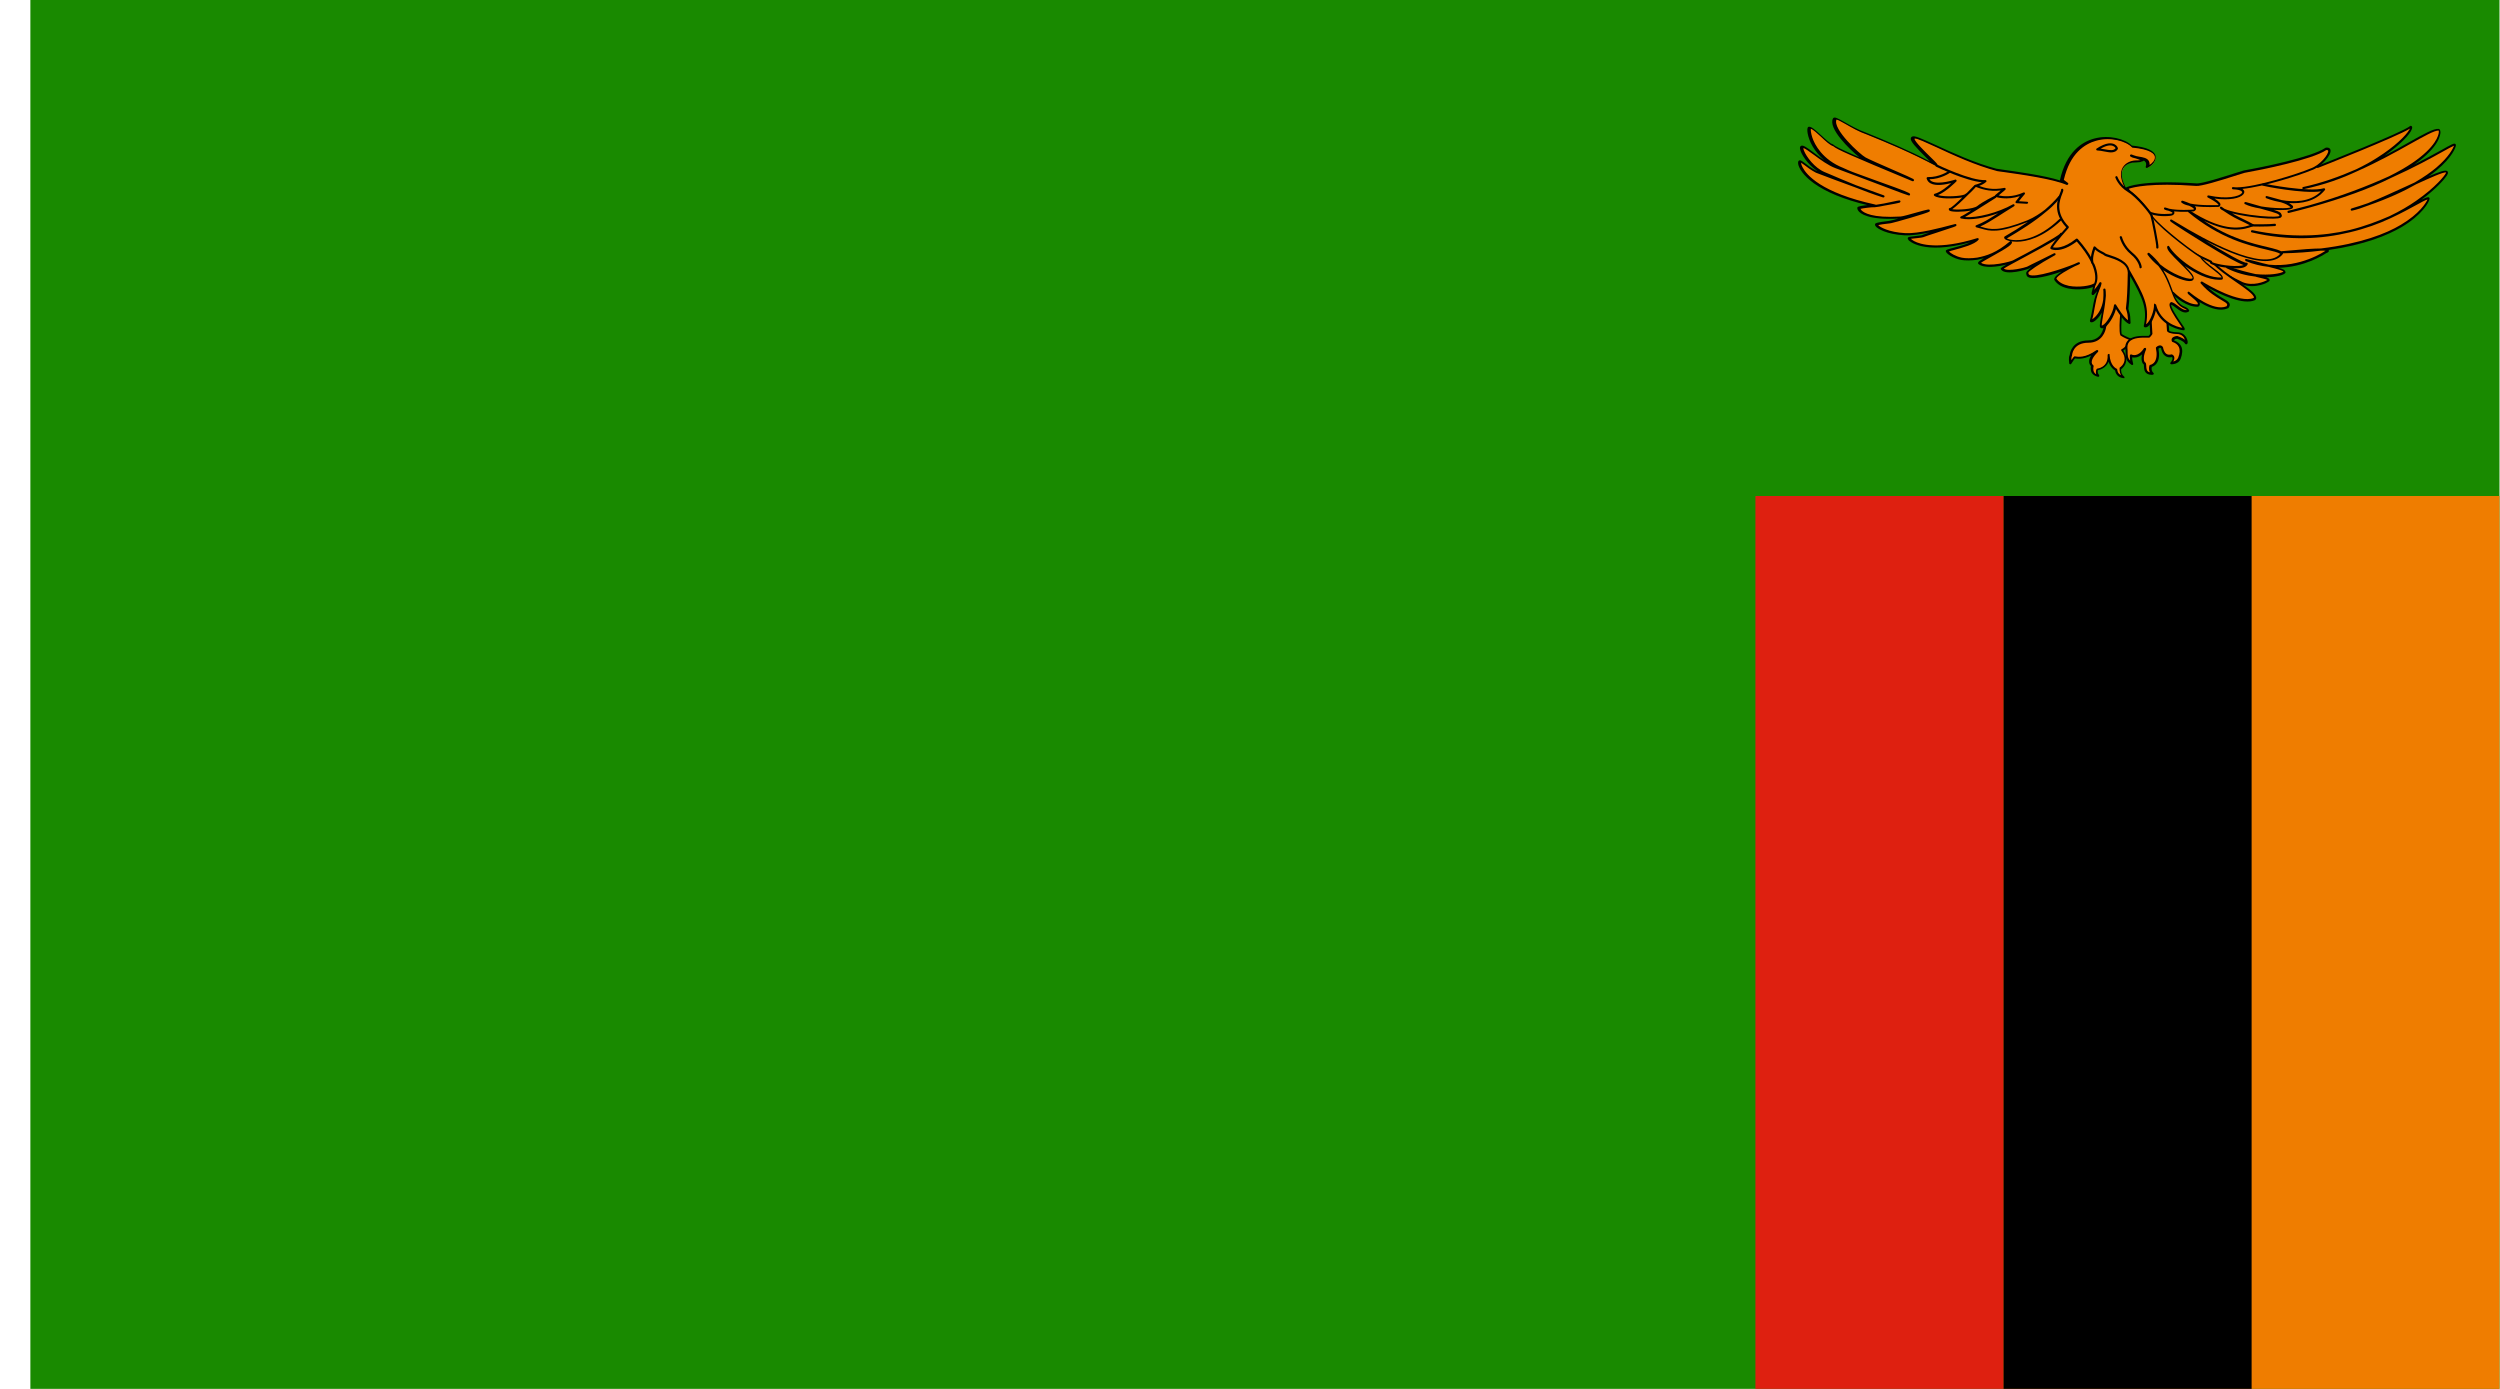<svg width="54" height="30" viewBox="0 0 54 30" fill="none" xmlns="http://www.w3.org/2000/svg">
<g clip-path="url(#clip0_93_11362)">
<path d="M53.99 0H0.656V30H53.99V0Z" fill="#198A00"/>
<path d="M48.631 10.714H37.917V30H48.631V10.714Z" fill="#DE2010"/>
<path d="M53.99 10.714H43.276V30H53.99V10.714Z" fill="#EF7D00"/>
<path d="M48.635 10.714H43.276V30H48.635V10.714Z" fill="black"/>
<path d="M50.056 3.605C50.056 3.605 51.898 2.883 52.075 2.733C52.156 2.822 51.336 3.73 49.745 4.067C51.189 3.753 52.422 2.769 52.675 2.8C52.748 2.814 52.734 3.761 49.42 4.578C51.709 4.028 53.042 3.014 53.025 3.125C53.042 3.147 52.797 3.922 50.792 4.525C51.35 4.405 52.87 3.555 52.853 3.722C52.903 3.789 51.384 5.575 48.639 4.994C50.831 5.514 52.253 4.258 52.456 4.278C52.498 4.283 52.05 5.38 49.289 5.447C50.614 5.319 50.231 5.442 50.231 5.442C50.231 5.442 49.45 6 48.511 5.619C49.25 5.805 49.331 5.811 49.347 5.872C49.297 5.947 48.689 6.058 48.106 5.767C48.578 5.944 49 5.975 49.009 6.044C49 6.067 48.7 6.222 48.431 6.111C48.164 6 45.695 4.605 45.695 4.605L49.9 3.55L50.056 3.605Z" fill="#EF7D00"/>
<path d="M48.642 6.181C48.572 6.181 48.497 6.17 48.425 6.139C48.158 6.028 45.786 4.692 45.686 4.633C45.678 4.628 45.672 4.62 45.672 4.611C45.672 4.603 45.681 4.595 45.689 4.592L49.895 3.536C49.9 3.534 49.903 3.536 49.908 3.536L50.053 3.586C50.186 3.534 51.892 2.861 52.059 2.722C52.07 2.714 52.081 2.717 52.092 2.725C52.106 2.739 52.106 2.761 52.097 2.786C52.064 2.895 51.845 3.128 51.506 3.364C51.695 3.267 51.867 3.167 52.017 3.083C52.35 2.895 52.575 2.77 52.675 2.784C52.689 2.786 52.711 2.797 52.714 2.853C52.714 2.903 52.692 3.172 52.161 3.545C52.156 3.55 52.147 3.553 52.142 3.558C52.389 3.431 52.586 3.322 52.728 3.245C52.97 3.108 53.006 3.092 53.033 3.108C53.042 3.114 53.047 3.122 53.047 3.131C53.05 3.139 53.047 3.153 53.039 3.175C53.025 3.222 52.92 3.483 52.461 3.808C52.703 3.703 52.822 3.667 52.858 3.695C52.87 3.7 52.872 3.711 52.875 3.725C52.881 3.739 52.87 3.761 52.85 3.795C52.797 3.875 52.614 4.086 52.303 4.314C52.375 4.278 52.422 4.258 52.456 4.261C52.47 4.264 52.481 4.275 52.478 4.295C52.472 4.364 52.317 4.645 51.867 4.909C51.567 5.083 51.072 5.289 50.297 5.4C50.303 5.406 50.303 5.409 50.303 5.414C50.306 5.422 50.309 5.447 50.239 5.472C50.197 5.5 49.783 5.772 49.217 5.784C49.334 5.817 49.356 5.836 49.367 5.875C49.37 5.881 49.367 5.889 49.364 5.895C49.334 5.939 49.172 5.986 48.95 5.989C49 6.006 49.022 6.022 49.025 6.05C49.025 6.056 49.025 6.059 49.022 6.061C49.017 6.075 48.989 6.095 48.936 6.12C48.9 6.136 48.781 6.181 48.642 6.181ZM45.761 4.62C46.122 4.822 48.2 5.992 48.442 6.095C48.661 6.186 48.911 6.086 48.975 6.047C48.942 6.028 48.836 6.006 48.736 5.981C48.731 5.978 48.725 5.978 48.72 5.975C48.525 5.953 48.309 5.9 48.097 5.795C48.086 5.789 48.081 5.775 48.086 5.761C48.092 5.75 48.106 5.745 48.117 5.747C48.342 5.833 48.559 5.883 48.72 5.92C49.025 5.953 49.267 5.906 49.322 5.867C49.3 5.842 49.222 5.82 49 5.764C48.845 5.747 48.678 5.711 48.508 5.639C48.497 5.633 48.492 5.622 48.495 5.609C48.497 5.595 48.511 5.589 48.522 5.595C48.658 5.628 48.775 5.656 48.87 5.684C48.922 5.697 48.967 5.706 49.008 5.717C49.697 5.786 50.217 5.425 50.222 5.422C50.225 5.42 50.228 5.42 50.228 5.417H50.231C50.211 5.414 50.178 5.414 50.133 5.414C49.881 5.445 49.603 5.467 49.295 5.472C49.281 5.472 49.272 5.461 49.27 5.45C49.267 5.436 49.278 5.428 49.292 5.425C49.742 5.383 49.989 5.367 50.131 5.367C51 5.261 51.542 5.045 51.858 4.856C52.261 4.617 52.403 4.381 52.434 4.309C52.383 4.322 52.289 4.375 52.172 4.439C52.045 4.508 51.878 4.6 51.675 4.695C51.658 4.703 51.642 4.711 51.622 4.72C51.386 4.831 51.092 4.939 50.747 5.02C50.164 5.161 49.453 5.211 48.639 5.02C48.625 5.017 48.617 5.006 48.622 4.992C48.625 4.978 48.636 4.97 48.65 4.972C49.472 5.145 50.181 5.103 50.756 4.967C51.084 4.886 51.37 4.775 51.611 4.67C51.845 4.559 52.039 4.442 52.186 4.339C52.608 4.047 52.822 3.778 52.836 3.728V3.725C52.778 3.711 52.492 3.842 52.192 3.978C51.931 4.128 51.592 4.286 51.153 4.439C51.017 4.492 50.897 4.531 50.803 4.55C50.789 4.553 50.778 4.545 50.775 4.534C50.772 4.522 50.781 4.508 50.792 4.503C50.917 4.467 51.031 4.428 51.145 4.389C51.403 4.289 51.711 4.145 52 4.014C52.056 3.989 52.108 3.964 52.156 3.942C52.364 3.822 52.517 3.711 52.628 3.617C52.897 3.386 52.986 3.208 53.006 3.147C52.964 3.164 52.87 3.217 52.764 3.275C52.531 3.406 52.15 3.617 51.642 3.845C51.184 4.075 50.597 4.286 49.895 4.481C49.747 4.522 49.595 4.561 49.439 4.6C49.425 4.603 49.414 4.595 49.408 4.583C49.406 4.57 49.414 4.559 49.425 4.553C49.589 4.511 49.747 4.472 49.895 4.431C50.564 4.242 51.136 4.02 51.603 3.808C52.408 3.411 52.611 3.072 52.658 2.939C52.684 2.87 52.681 2.831 52.675 2.82C52.586 2.814 52.353 2.947 52.053 3.114C51.747 3.286 51.356 3.503 50.911 3.7C50.603 3.845 50.22 3.989 49.758 4.086C49.745 4.089 49.733 4.081 49.731 4.067C49.728 4.053 49.736 4.042 49.75 4.039C50.15 3.953 50.536 3.814 50.889 3.659C51.075 3.57 51.231 3.483 51.353 3.403C51.722 3.17 51.967 2.931 52.042 2.8C52.047 2.792 52.05 2.784 52.056 2.778C51.731 2.972 50.142 3.597 50.072 3.625C50.067 3.628 50.061 3.628 50.056 3.625L49.908 3.575L45.761 4.62Z" fill="black"/>
<path d="M45.112 7.372C44.742 7.372 44.731 7.675 44.731 7.675C44.731 7.675 44.701 7.697 44.72 7.842C44.781 7.745 44.812 7.711 44.812 7.711C44.854 7.717 45.023 7.764 45.29 7.572C45.045 7.806 45.193 7.895 45.193 7.895C45.193 7.895 45.134 8.078 45.32 8.114C45.262 8.039 45.298 7.975 45.298 7.975C45.298 7.975 45.559 7.95 45.542 7.659C45.554 7.922 45.709 7.989 45.709 7.989C45.709 7.989 45.709 8.134 45.879 8.147C45.787 8.072 45.809 7.956 45.809 7.956C45.809 7.956 46.029 7.811 45.843 7.561C45.954 7.5 46.045 7.336 46.045 7.336C46.045 7.336 45.892 7.275 45.823 7.228C45.79 7.161 45.818 6.803 45.818 6.803L45.726 6.339L45.465 7.061C45.476 6.961 45.481 7.372 45.112 7.372Z" fill="#EF7D00"/>
<path d="M45.878 8.169C45.878 8.169 45.875 8.169 45.878 8.169C45.722 8.158 45.692 8.042 45.686 8.003C45.656 7.986 45.586 7.933 45.545 7.814C45.492 7.95 45.361 7.986 45.314 7.997C45.309 8.017 45.303 8.056 45.339 8.1C45.345 8.108 45.345 8.119 45.342 8.128C45.336 8.136 45.328 8.142 45.317 8.139C45.256 8.125 45.211 8.097 45.184 8.056C45.15 8 45.159 7.933 45.164 7.906C45.15 7.892 45.131 7.867 45.125 7.825C45.12 7.781 45.136 7.731 45.17 7.678C44.989 7.769 44.87 7.75 44.82 7.742C44.806 7.756 44.781 7.794 44.739 7.858C44.734 7.867 44.725 7.872 44.714 7.869C44.703 7.867 44.697 7.858 44.695 7.85C44.681 7.733 44.692 7.689 44.706 7.669C44.711 7.617 44.759 7.353 45.109 7.353C45.206 7.353 45.284 7.322 45.342 7.264C45.409 7.194 45.431 7.108 45.436 7.072C45.436 7.069 45.436 7.067 45.436 7.064C45.436 7.053 45.439 7.039 45.447 7.031L45.697 6.336C45.703 6.325 45.711 6.319 45.72 6.322C45.731 6.322 45.739 6.331 45.742 6.342L45.834 6.806C45.834 6.808 45.834 6.811 45.834 6.811C45.822 6.942 45.811 7.164 45.831 7.217C45.9 7.264 46.042 7.319 46.045 7.319C46.05 7.322 46.056 7.328 46.059 7.333C46.061 7.339 46.061 7.347 46.056 7.353C46.05 7.358 45.972 7.503 45.864 7.572C45.917 7.653 45.936 7.728 45.925 7.803C45.909 7.897 45.845 7.956 45.817 7.975C45.814 8 45.814 8.081 45.881 8.133C45.889 8.139 45.892 8.15 45.886 8.161C45.898 8.164 45.889 8.169 45.878 8.169ZM45.567 7.667C45.581 7.903 45.711 7.961 45.72 7.964C45.728 7.969 45.734 7.978 45.734 7.986C45.734 7.992 45.736 8.069 45.814 8.103C45.773 8.031 45.784 7.953 45.784 7.947C45.786 7.942 45.789 7.933 45.795 7.933C45.795 7.933 45.875 7.881 45.889 7.786C45.9 7.719 45.878 7.647 45.822 7.575C45.817 7.569 45.817 7.561 45.817 7.556C45.82 7.55 45.822 7.542 45.831 7.542C45.911 7.5 45.981 7.397 46.011 7.35C45.964 7.331 45.864 7.289 45.809 7.25C45.806 7.247 45.803 7.244 45.8 7.242C45.767 7.175 45.786 6.878 45.795 6.808L45.72 6.433L45.492 7.064C45.484 7.147 45.406 7.403 45.111 7.403C44.77 7.403 44.756 7.669 44.756 7.681C44.756 7.686 44.753 7.694 44.75 7.697C44.748 7.7 44.739 7.719 44.742 7.778C44.778 7.722 44.797 7.703 44.8 7.703C44.806 7.697 44.814 7.694 44.822 7.697C44.825 7.697 44.828 7.697 44.834 7.7C44.886 7.708 45.042 7.736 45.284 7.564C45.295 7.558 45.306 7.558 45.317 7.569C45.328 7.581 45.322 7.592 45.314 7.603C45.197 7.717 45.178 7.789 45.181 7.831C45.186 7.869 45.211 7.886 45.211 7.886C45.22 7.892 45.225 7.903 45.222 7.914C45.222 7.914 45.2 7.986 45.234 8.042C45.245 8.058 45.259 8.075 45.278 8.083C45.259 8.022 45.284 7.978 45.284 7.975C45.289 7.969 45.295 7.961 45.303 7.961C45.311 7.961 45.534 7.936 45.525 7.681C45.525 7.675 45.525 7.675 45.525 7.669C45.525 7.656 45.536 7.647 45.547 7.644C45.561 7.644 45.57 7.653 45.572 7.667C45.567 7.658 45.567 7.664 45.567 7.667Z" fill="black"/>
<path d="M46.936 6.333C46.944 6.339 47.214 6.617 47.472 6.6C47.569 6.525 47.27 6.361 47.27 6.322C47.375 6.411 47.822 6.761 48.106 6.636C48.219 6.489 47.903 6.508 47.553 6.106C47.797 6.253 48.406 6.581 48.689 6.456C48.811 6.336 48.056 5.964 47.803 5.672L47.153 5.367L46.267 6.028L46.936 6.333Z" fill="#EF7D00"/>
<path d="M47.971 6.689C47.815 6.689 47.645 6.608 47.507 6.525C47.512 6.539 47.518 6.553 47.518 6.566C47.518 6.58 47.512 6.603 47.49 6.619C47.484 6.622 47.482 6.625 47.476 6.625C47.237 6.639 46.993 6.422 46.926 6.353L46.265 6.058C46.257 6.053 46.251 6.047 46.251 6.039C46.251 6.03 46.254 6.022 46.259 6.016L47.145 5.355C47.151 5.35 47.162 5.35 47.17 5.353L47.821 5.658C47.823 5.661 47.826 5.664 47.829 5.664C47.934 5.786 48.137 5.928 48.318 6.053C48.571 6.228 48.726 6.339 48.734 6.425C48.737 6.447 48.729 6.464 48.715 6.478C48.712 6.48 48.709 6.483 48.709 6.483C48.454 6.597 47.962 6.364 47.701 6.216C47.826 6.33 47.937 6.397 48.018 6.444C48.098 6.491 48.151 6.522 48.162 6.569C48.168 6.594 48.157 6.622 48.134 6.653C48.132 6.655 48.129 6.658 48.126 6.658C48.071 6.68 48.023 6.689 47.971 6.689ZM47.273 6.3C47.279 6.3 47.284 6.303 47.287 6.305C47.34 6.35 47.807 6.736 48.093 6.616C48.104 6.6 48.109 6.586 48.107 6.575C48.101 6.55 48.051 6.519 47.987 6.483C47.879 6.419 47.709 6.322 47.537 6.122C47.529 6.114 47.529 6.1 47.537 6.089C47.545 6.08 47.559 6.078 47.568 6.083C47.701 6.164 48.376 6.561 48.679 6.436C48.682 6.43 48.684 6.43 48.684 6.422C48.679 6.355 48.482 6.219 48.29 6.086C48.109 5.961 47.907 5.819 47.795 5.694L47.162 5.397L46.323 6.028L46.951 6.308C46.954 6.308 46.957 6.311 46.957 6.314L46.959 6.316C47.004 6.361 47.234 6.575 47.457 6.575C47.462 6.575 47.462 6.575 47.468 6.575C47.473 6.569 47.473 6.566 47.473 6.561C47.473 6.522 47.384 6.453 47.334 6.411C47.276 6.364 47.251 6.344 47.251 6.322C47.251 6.314 47.257 6.305 47.265 6.3C47.265 6.303 47.268 6.3 47.273 6.3Z" fill="black"/>
<path d="M45.94 4.069C45.94 4.069 46.24 3.906 47.443 3.989C47.573 4.003 48.262 3.772 48.481 3.706C48.831 3.644 49.943 3.422 50.242 3.214C50.454 3.192 50.184 3.572 49.917 3.658C49.631 3.778 48.601 4.103 48.237 4.061C48.676 4.067 48.431 4.394 47.701 4.239C48.051 4.417 47.92 4.447 47.92 4.447C47.92 4.447 47.304 4.478 47.14 4.35C47.554 4.492 47.384 4.542 47.384 4.542C47.384 4.542 46.962 4.578 46.767 4.497C47.068 4.578 46.912 4.633 46.912 4.633C46.912 4.633 46.667 4.669 46.468 4.603C46.265 4.539 45.956 4.069 45.94 4.069Z" fill="#EF7D00"/>
<path d="M46.753 4.669C46.667 4.669 46.561 4.661 46.459 4.627C46.297 4.575 46.081 4.291 45.978 4.155C45.956 4.127 45.934 4.097 45.925 4.089C45.92 4.086 45.914 4.08 45.914 4.075C45.911 4.064 45.917 4.052 45.928 4.047C45.942 4.041 46.248 3.88 47.442 3.961C47.545 3.975 48.047 3.814 48.32 3.727C48.381 3.708 48.436 3.691 48.472 3.68H48.475C48.836 3.619 49.934 3.397 50.228 3.194C50.234 3.191 50.234 3.189 50.239 3.189C50.32 3.18 50.336 3.222 50.339 3.241C50.361 3.35 50.139 3.611 49.922 3.68C49.678 3.783 48.895 4.036 48.436 4.08C48.45 4.091 48.461 4.102 48.47 4.116C48.484 4.141 48.478 4.169 48.456 4.197C48.386 4.283 48.161 4.333 47.834 4.289C47.95 4.361 47.967 4.402 47.961 4.427C47.956 4.455 47.934 4.469 47.92 4.469C47.917 4.469 47.917 4.469 47.914 4.469C47.898 4.469 47.636 4.483 47.409 4.455C47.431 4.477 47.436 4.494 47.434 4.508C47.434 4.55 47.386 4.564 47.381 4.566C47.378 4.566 47.375 4.566 47.375 4.566C47.361 4.569 47.15 4.586 46.959 4.566C46.964 4.575 46.967 4.583 46.967 4.594C46.97 4.636 46.917 4.655 46.911 4.655C46.909 4.655 46.909 4.655 46.906 4.655C46.911 4.658 46.845 4.669 46.753 4.669ZM45.981 4.077C45.989 4.089 46.003 4.105 46.017 4.127C46.117 4.261 46.328 4.536 46.472 4.583C46.656 4.644 46.881 4.616 46.906 4.614C46.914 4.608 46.925 4.602 46.928 4.6C46.928 4.6 46.922 4.58 46.839 4.552C46.809 4.547 46.781 4.539 46.756 4.527C46.745 4.522 46.739 4.511 46.742 4.497C46.748 4.483 46.759 4.477 46.773 4.483C46.806 4.491 46.831 4.5 46.853 4.508C47.047 4.55 47.345 4.53 47.375 4.527C47.384 4.525 47.389 4.519 47.389 4.516C47.389 4.514 47.386 4.491 47.286 4.444C47.217 4.43 47.159 4.408 47.123 4.377C47.114 4.372 47.109 4.358 47.117 4.347C47.123 4.336 47.134 4.333 47.148 4.336C47.217 4.358 47.267 4.38 47.309 4.397C47.531 4.444 47.878 4.43 47.914 4.43C47.917 4.43 47.92 4.427 47.92 4.427C47.92 4.427 47.92 4.386 47.689 4.266C47.678 4.261 47.675 4.25 47.678 4.236C47.684 4.222 47.692 4.219 47.706 4.222C48.103 4.308 48.367 4.244 48.422 4.172C48.436 4.155 48.431 4.147 48.428 4.144C48.42 4.125 48.381 4.102 48.3 4.094C48.275 4.094 48.253 4.091 48.231 4.089C48.217 4.086 48.209 4.075 48.209 4.064C48.209 4.05 48.22 4.041 48.231 4.041C48.253 4.041 48.278 4.044 48.3 4.047C48.303 4.047 48.306 4.047 48.309 4.047C48.717 4.047 49.645 3.752 49.903 3.641C50.114 3.572 50.303 3.327 50.289 3.258C50.286 3.252 50.284 3.239 50.248 3.241C49.939 3.45 48.845 3.669 48.484 3.733C48.445 3.744 48.395 3.761 48.331 3.78C47.934 3.908 47.539 4.027 47.436 4.016C46.461 3.944 46.081 4.044 45.981 4.077Z" fill="black"/>
<path d="M46.421 6.486L46.465 7.214C46.465 7.214 46.443 7.25 46.421 7.275C46.398 7.297 45.857 7.197 45.932 7.578C45.932 7.733 45.937 7.772 46.048 7.861C46.018 7.758 46.026 7.689 46.026 7.689C46.026 7.689 46.179 7.772 46.329 7.544C46.229 7.772 46.298 7.853 46.323 7.858C46.346 7.9 46.282 8.083 46.487 8.078C46.41 8.008 46.446 7.911 46.446 7.911C46.446 7.911 46.66 7.878 46.585 7.525C46.662 7.455 46.693 7.522 46.693 7.522C46.693 7.522 46.715 7.733 46.904 7.689C46.99 7.73 46.89 7.847 46.89 7.847C46.89 7.847 47.026 7.85 47.065 7.744C47.104 7.639 47.154 7.45 46.929 7.372C46.901 7.297 47.018 7.291 47.018 7.291C47.018 7.291 47.16 7.333 47.201 7.4C47.243 7.464 47.229 7.228 47.051 7.205C46.835 7.2 46.821 7.158 46.821 7.15C46.821 7.141 46.785 6.619 46.768 6.469L46.421 6.486Z" fill="#EF7D00"/>
<path d="M46.484 8.097C46.312 8.097 46.312 7.972 46.309 7.905C46.309 7.894 46.309 7.878 46.306 7.872C46.292 7.864 46.281 7.85 46.273 7.83C46.259 7.797 46.248 7.742 46.267 7.655C46.179 7.733 46.098 7.728 46.054 7.719C46.054 7.747 46.059 7.797 46.076 7.855C46.079 7.867 46.076 7.878 46.068 7.88C46.059 7.886 46.048 7.886 46.04 7.88C45.917 7.789 45.912 7.739 45.912 7.58C45.895 7.492 45.909 7.417 45.954 7.364C46.048 7.25 46.251 7.253 46.362 7.255C46.381 7.255 46.401 7.255 46.412 7.255C46.426 7.242 46.437 7.222 46.445 7.211L46.404 6.492C46.404 6.478 46.412 6.467 46.426 6.467L46.776 6.444C46.79 6.444 46.798 6.453 46.801 6.467C46.818 6.611 46.854 7.094 46.854 7.144C46.859 7.15 46.895 7.175 47.062 7.18H47.065C47.193 7.197 47.248 7.314 47.254 7.383C47.256 7.411 47.248 7.43 47.231 7.436C47.223 7.439 47.206 7.442 47.19 7.414C47.162 7.369 47.065 7.33 47.026 7.317C47.006 7.319 46.973 7.325 46.965 7.342C46.962 7.344 46.959 7.347 46.962 7.355C47.037 7.383 47.09 7.428 47.115 7.483C47.148 7.553 47.142 7.644 47.101 7.753C47.054 7.872 46.909 7.869 46.901 7.869C46.892 7.869 46.884 7.864 46.879 7.855C46.873 7.847 46.876 7.836 46.884 7.83C46.898 7.817 46.931 7.767 46.926 7.733C46.926 7.728 46.92 7.719 46.912 7.714C46.859 7.725 46.809 7.717 46.77 7.689C46.701 7.642 46.684 7.55 46.681 7.528C46.679 7.522 46.673 7.517 46.665 7.514C46.654 7.511 46.64 7.519 46.623 7.53C46.648 7.667 46.637 7.772 46.587 7.844C46.551 7.897 46.501 7.917 46.479 7.925C46.473 7.95 46.465 8.011 46.515 8.055C46.52 8.061 46.526 8.072 46.52 8.08C46.515 8.089 46.506 8.094 46.498 8.094C46.487 8.097 46.484 8.097 46.484 8.097ZM46.334 7.514C46.34 7.514 46.343 7.514 46.345 7.517C46.356 7.522 46.359 7.536 46.356 7.547C46.292 7.692 46.304 7.767 46.315 7.8C46.323 7.819 46.331 7.828 46.334 7.828C46.34 7.83 46.345 7.833 46.348 7.839C46.356 7.853 46.356 7.875 46.359 7.903C46.362 7.961 46.362 8.025 46.437 8.042C46.401 7.972 46.426 7.897 46.429 7.894C46.431 7.886 46.44 7.88 46.448 7.88C46.451 7.88 46.501 7.872 46.542 7.814C46.584 7.75 46.595 7.65 46.568 7.522C46.565 7.514 46.568 7.505 46.573 7.5C46.606 7.469 46.64 7.458 46.667 7.461C46.704 7.467 46.72 7.5 46.72 7.503C46.72 7.505 46.723 7.508 46.723 7.508C46.723 7.508 46.734 7.597 46.792 7.642C46.823 7.664 46.859 7.667 46.904 7.655C46.909 7.653 46.915 7.655 46.92 7.658C46.945 7.672 46.962 7.692 46.965 7.717C46.97 7.75 46.959 7.783 46.943 7.808C46.979 7.8 47.026 7.778 47.048 7.728C47.087 7.63 47.09 7.555 47.062 7.494C47.04 7.444 46.992 7.408 46.926 7.386C46.92 7.383 46.912 7.378 46.912 7.372C46.901 7.339 46.906 7.319 46.917 7.305C46.945 7.264 47.015 7.258 47.023 7.258C47.026 7.258 47.029 7.258 47.031 7.258C47.045 7.264 47.137 7.292 47.195 7.339C47.19 7.325 47.181 7.308 47.173 7.292C47.154 7.261 47.117 7.228 47.059 7.217C46.89 7.211 46.806 7.183 46.806 7.136C46.806 7.122 46.773 6.653 46.754 6.483L46.451 6.503L46.492 7.208C46.492 7.214 46.492 7.219 46.487 7.222C46.487 7.225 46.462 7.261 46.44 7.283C46.429 7.297 46.412 7.294 46.359 7.294C46.265 7.292 46.07 7.289 45.99 7.386C45.954 7.428 45.945 7.489 45.956 7.564C45.956 7.567 45.956 7.567 45.956 7.569C45.956 7.689 45.959 7.733 46.012 7.789C46.001 7.722 46.006 7.678 46.006 7.675C46.009 7.667 46.012 7.661 46.02 7.658C46.026 7.653 46.034 7.653 46.042 7.658C46.048 7.661 46.179 7.728 46.312 7.519C46.318 7.519 46.326 7.514 46.334 7.514ZM46.851 7.142C46.851 7.142 46.851 7.144 46.851 7.142V7.142Z" fill="black"/>
<path d="M47.179 7.108C47.181 7.075 46.809 6.614 46.901 6.556C46.995 6.572 47.151 6.783 47.276 6.714C47.237 6.633 47.126 6.678 46.998 6.47C46.87 6.233 46.854 5.878 46.404 5.489C46.693 5.897 47.348 6.139 47.376 6.02C47.404 5.9 46.798 5.447 46.829 5.339C46.948 5.561 47.556 6.061 48.007 6.02C48.037 5.922 47.64 5.731 47.537 5.55C47.251 5.375 46.484 4.767 46.47 4.628C46.193 4.256 46.018 4.145 45.937 4.1C45.904 4.067 45.898 4.033 45.893 4.014C45.72 3.642 45.948 3.52 46.084 3.503C46.193 3.492 46.226 3.508 46.304 3.47C46.209 3.436 46.115 3.406 46.02 3.372C46.143 3.453 46.456 3.383 46.39 3.62C46.526 3.572 46.818 3.253 46.059 3.181C45.812 2.922 44.795 2.772 44.54 3.908C44.559 3.922 44.57 3.939 44.637 3.981C44.315 3.836 43.451 3.728 43.137 3.681C42.293 3.458 41.418 2.92 41.331 2.986C41.218 3.031 41.843 3.564 41.809 3.575C41.27 3.286 40.776 3.083 40.318 2.895C39.995 2.783 39.673 2.525 39.637 2.575C39.52 2.8 40.154 3.367 40.273 3.433C40.39 3.497 41.32 3.895 41.309 3.897C39.907 3.314 39.673 3.208 39.601 3.142C39.476 3.117 39.176 2.745 39.093 2.767C39.048 2.808 39.14 3.397 39.809 3.661C39.918 3.733 41.243 4.17 41.229 4.203C41.223 4.211 39.712 3.631 39.654 3.608C39.362 3.503 39.004 3.136 38.937 3.178C38.873 3.217 39.101 3.614 39.398 3.739C39.554 3.8 40.145 4.072 40.679 4.242C40.712 4.253 39.718 3.897 39.24 3.711C39.023 3.603 38.92 3.464 38.887 3.492C38.837 3.522 38.968 4.108 40.504 4.442C40.545 4.456 41.043 4.333 41.02 4.35C41.015 4.356 40.523 4.453 40.476 4.447C40.434 4.442 40.165 4.478 40.159 4.489C40.143 4.531 40.257 4.739 41.051 4.695C41.151 4.689 41.704 4.511 41.657 4.55C41.634 4.57 40.907 4.786 40.851 4.789C40.804 4.795 40.548 4.82 40.537 4.845C40.526 4.878 40.726 5.028 41.151 5.053C41.529 5.072 42.243 4.842 42.231 4.856C42.218 4.87 41.543 5.083 41.523 5.095C41.501 5.108 41.251 5.12 41.243 5.136C41.223 5.178 41.601 5.503 42.718 5.158C42.606 5.297 42.065 5.392 42.065 5.417C42.062 5.433 42.184 5.545 42.373 5.581C42.468 5.6 42.598 5.595 42.715 5.578C42.926 5.539 43.151 5.461 43.437 5.22C43.47 5.295 42.726 5.642 42.762 5.675C42.923 5.811 43.459 5.658 43.495 5.639C43.529 5.622 44.529 5.106 44.526 5.045C44.54 5.122 43.24 5.772 43.254 5.797C43.337 5.92 43.784 5.792 43.804 5.781C43.826 5.77 44.37 5.497 44.387 5.492C44.401 5.483 43.745 5.845 43.804 5.9C43.776 6.133 44.831 5.739 44.915 5.689C44.956 5.664 44.409 5.908 44.407 6.028C44.581 6.303 45.148 6.214 45.237 6.156C45.279 6.125 45.184 6.358 45.215 6.339C45.226 6.333 45.337 6.211 45.379 6.125C45.365 6.203 45.304 6.322 45.268 6.458C45.231 6.595 45.22 6.753 45.17 6.92C45.159 6.992 45.518 6.778 45.465 6.264C45.495 6.531 45.351 7.031 45.39 7.056C45.465 7.108 45.676 6.808 45.695 6.603C45.757 6.706 45.887 6.92 46.001 6.97C45.987 6.814 46.004 6.822 45.951 6.667C45.981 6.464 45.984 6.183 45.993 5.864C46.298 6.397 46.42 6.625 46.334 7.033C46.423 7.067 46.57 6.747 46.556 6.583C46.668 7.053 47.17 7.12 47.179 7.108Z" fill="#EF7D00"/>
<path d="M47.168 7.133C47.159 7.133 47.148 7.133 47.134 7.13C47.115 7.127 46.72 7.066 46.565 6.711C46.537 6.847 46.465 7 46.395 7.052C46.362 7.075 46.334 7.075 46.32 7.066C46.309 7.061 46.304 7.052 46.306 7.039C46.384 6.669 46.293 6.458 46.012 5.961C46.007 6.244 45.998 6.486 45.973 6.672C46.009 6.786 46.012 6.814 46.015 6.883C46.018 6.905 46.018 6.936 46.02 6.972C46.02 6.98 46.018 6.989 46.009 6.994C46.004 7 45.995 7 45.987 6.997C45.884 6.952 45.776 6.786 45.704 6.675C45.662 6.844 45.532 7.041 45.443 7.083C45.409 7.097 45.387 7.091 45.373 7.08C45.348 7.064 45.351 7.019 45.387 6.822C45.393 6.8 45.395 6.78 45.398 6.755C45.345 6.847 45.284 6.911 45.231 6.944C45.198 6.964 45.173 6.966 45.157 6.958C45.145 6.952 45.14 6.936 45.143 6.922C45.143 6.919 45.143 6.919 45.143 6.919C45.17 6.827 45.184 6.736 45.201 6.652C45.212 6.586 45.223 6.522 45.24 6.461C45.257 6.4 45.279 6.339 45.298 6.289C45.265 6.327 45.237 6.358 45.223 6.369C45.209 6.377 45.198 6.375 45.19 6.369C45.17 6.355 45.176 6.33 45.195 6.261C45.201 6.244 45.206 6.219 45.209 6.2C45.115 6.239 44.887 6.272 44.684 6.233C44.54 6.205 44.437 6.144 44.376 6.05C44.373 6.044 44.37 6.041 44.37 6.036C44.37 5.986 44.44 5.925 44.532 5.866C44.254 5.961 43.909 6.05 43.804 5.983C43.782 5.969 43.768 5.944 43.768 5.914C43.765 5.908 43.762 5.9 43.765 5.894C43.768 5.869 43.809 5.827 43.887 5.769C43.84 5.791 43.806 5.808 43.804 5.811C43.798 5.814 43.323 5.966 43.223 5.822C43.223 5.822 43.223 5.819 43.22 5.819C43.209 5.797 43.206 5.791 43.337 5.716C43.154 5.761 42.856 5.805 42.734 5.702C42.729 5.697 42.723 5.689 42.726 5.677C42.729 5.658 42.748 5.639 42.854 5.577C42.801 5.591 42.757 5.6 42.709 5.611C42.573 5.63 42.448 5.63 42.356 5.614C42.184 5.58 42.032 5.475 42.029 5.425C42.029 5.397 42.048 5.391 42.184 5.355C42.293 5.325 42.448 5.286 42.562 5.233C41.529 5.516 41.229 5.191 41.226 5.189C41.209 5.166 41.204 5.15 41.209 5.136C41.22 5.116 41.243 5.114 41.387 5.097C41.429 5.091 41.49 5.086 41.501 5.083C41.515 5.077 41.554 5.064 41.676 5.022C41.487 5.061 41.287 5.091 41.137 5.083C40.748 5.061 40.545 4.939 40.509 4.88C40.501 4.866 40.498 4.855 40.501 4.841C40.509 4.819 40.543 4.802 40.798 4.772C40.812 4.769 40.826 4.769 40.831 4.766C40.845 4.764 40.915 4.747 41.004 4.722C40.354 4.755 40.181 4.614 40.137 4.55C40.12 4.525 40.115 4.497 40.12 4.48C40.129 4.455 40.24 4.439 40.334 4.43C39.837 4.311 39.448 4.152 39.179 3.958C38.954 3.794 38.856 3.636 38.84 3.541C38.834 3.5 38.845 3.48 38.854 3.472C38.884 3.447 38.923 3.477 38.987 3.525C39.045 3.569 39.123 3.63 39.229 3.686C39.237 3.691 39.248 3.691 39.257 3.697C39.045 3.558 38.887 3.308 38.879 3.205C38.876 3.172 38.89 3.158 38.901 3.152C38.943 3.125 39.018 3.177 39.181 3.3C39.251 3.352 39.326 3.408 39.407 3.461C39.187 3.277 39.076 3.052 39.045 2.88C39.037 2.83 39.032 2.766 39.056 2.744C39.059 2.741 39.062 2.739 39.065 2.739C39.118 2.725 39.204 2.8 39.337 2.922C39.426 3.005 39.532 3.102 39.584 3.114C39.59 3.114 39.593 3.116 39.595 3.119C39.637 3.161 39.759 3.222 40.162 3.397C39.956 3.233 39.479 2.772 39.593 2.558L39.595 2.555C39.626 2.514 39.695 2.555 39.854 2.644C39.981 2.716 40.143 2.808 40.304 2.864C40.754 3.047 41.198 3.233 41.687 3.486C41.668 3.466 41.645 3.447 41.626 3.425C41.376 3.177 41.259 3.05 41.273 2.986C41.276 2.972 41.284 2.961 41.298 2.952C41.348 2.919 41.49 2.986 41.826 3.139C42.176 3.3 42.651 3.519 43.12 3.644C43.157 3.65 43.201 3.658 43.254 3.664C43.584 3.711 44.165 3.791 44.495 3.897C44.495 3.894 44.495 3.891 44.495 3.889C44.632 3.28 44.97 3.066 45.231 2.994C45.554 2.905 45.904 3 46.048 3.144C46.373 3.177 46.548 3.258 46.562 3.383C46.576 3.497 46.451 3.602 46.376 3.627C46.368 3.63 46.359 3.627 46.354 3.622C46.348 3.616 46.345 3.608 46.348 3.6C46.362 3.558 46.359 3.522 46.343 3.5C46.334 3.486 46.32 3.477 46.306 3.466C46.304 3.472 46.301 3.477 46.293 3.48C46.234 3.505 46.198 3.505 46.148 3.508C46.126 3.508 46.095 3.511 46.062 3.514C46.029 3.519 45.918 3.541 45.859 3.641C45.812 3.727 45.823 3.847 45.89 3.994C45.89 3.994 45.89 3.997 45.893 4L45.895 4.005C45.901 4.025 45.909 4.047 45.931 4.075C46.087 4.158 46.268 4.339 46.47 4.608C46.473 4.614 46.476 4.616 46.476 4.622C46.49 4.739 47.209 5.327 47.532 5.527C47.537 5.53 47.537 5.533 47.54 5.536C47.587 5.619 47.704 5.708 47.806 5.786C47.937 5.886 48.034 5.958 48.012 6.025C48.009 6.033 48.001 6.039 47.99 6.041C47.973 6.044 47.954 6.044 47.937 6.044C47.695 6.044 47.415 5.905 47.193 5.744C47.323 5.877 47.398 5.966 47.384 6.022C47.379 6.036 47.37 6.061 47.329 6.069C47.226 6.089 46.968 6 46.726 5.836C46.82 5.983 46.87 6.122 46.915 6.244C46.943 6.322 46.968 6.394 47.004 6.455C47.076 6.575 47.14 6.605 47.195 6.627C47.231 6.644 47.265 6.661 47.284 6.7C47.29 6.711 47.284 6.725 47.273 6.733C47.179 6.786 47.079 6.708 46.995 6.644C46.959 6.616 46.923 6.591 46.898 6.58C46.887 6.644 47.032 6.855 47.109 6.969C47.179 7.069 47.193 7.091 47.19 7.108C47.19 7.114 47.187 7.114 47.184 7.119C47.193 7.13 47.184 7.133 47.168 7.133ZM46.551 6.569C46.562 6.569 46.573 6.575 46.573 6.586C46.668 6.955 47.02 7.064 47.137 7.08C47.123 7.058 47.101 7.025 47.079 6.994C46.951 6.808 46.848 6.644 46.862 6.566C46.868 6.55 46.876 6.536 46.887 6.53C46.893 6.525 46.898 6.525 46.904 6.525C46.945 6.533 46.987 6.566 47.037 6.602C47.101 6.652 47.173 6.705 47.237 6.697C47.226 6.689 47.212 6.68 47.19 6.669C47.134 6.644 47.059 6.608 46.979 6.477C46.943 6.411 46.918 6.339 46.887 6.258C46.831 6.108 46.768 5.933 46.62 5.744C46.532 5.672 46.451 5.589 46.387 5.5C46.382 5.489 46.382 5.477 46.393 5.466C46.401 5.458 46.415 5.458 46.426 5.466C46.523 5.55 46.598 5.63 46.659 5.711C46.92 5.922 47.243 6.039 47.34 6.019C47.345 6.019 47.356 6.014 47.359 6.008C47.37 5.961 47.204 5.8 47.084 5.68C46.904 5.502 46.793 5.391 46.812 5.327C46.815 5.319 46.823 5.311 46.834 5.311C46.845 5.308 46.854 5.316 46.856 5.325C46.973 5.541 47.554 6.016 47.987 5.994C47.97 5.952 47.873 5.877 47.801 5.822C47.695 5.741 47.581 5.652 47.526 5.564C47.268 5.402 46.493 4.808 46.454 4.633C46.257 4.369 46.081 4.194 45.931 4.116C45.929 4.114 45.926 4.114 45.926 4.111C45.893 4.075 45.884 4.041 45.876 4.019V4.016C45.801 3.855 45.793 3.722 45.848 3.622C45.915 3.502 46.048 3.475 46.087 3.469C46.126 3.464 46.154 3.464 46.176 3.464C46.198 3.464 46.218 3.461 46.234 3.458C46.212 3.45 46.187 3.441 46.165 3.433C46.154 3.427 46.143 3.427 46.132 3.422C46.09 3.414 46.048 3.402 46.018 3.38C46.007 3.375 46.004 3.361 46.009 3.35C46.015 3.339 46.029 3.336 46.04 3.336C46.073 3.35 46.109 3.361 46.145 3.372C46.162 3.377 46.181 3.377 46.201 3.383C46.287 3.397 46.373 3.411 46.412 3.472C46.426 3.497 46.434 3.525 46.431 3.561C46.493 3.525 46.554 3.452 46.545 3.389C46.54 3.33 46.465 3.227 46.065 3.189C46.059 3.189 46.054 3.186 46.051 3.183C45.923 3.047 45.587 2.952 45.279 3.039C45.032 3.108 44.712 3.308 44.579 3.883C44.581 3.886 44.581 3.886 44.584 3.889C44.598 3.902 44.618 3.916 44.665 3.95C44.676 3.955 44.679 3.972 44.67 3.983C44.662 3.994 44.651 3.997 44.64 3.994C44.362 3.869 43.659 3.769 43.282 3.716C43.229 3.711 43.184 3.702 43.145 3.697H43.143C42.67 3.572 42.19 3.35 41.84 3.186C41.62 3.086 41.395 2.98 41.359 2.994C41.356 2.997 41.356 2.997 41.354 2.997C41.348 3.05 41.593 3.289 41.695 3.389C41.84 3.53 41.851 3.544 41.848 3.566C41.845 3.575 41.84 3.58 41.831 3.586C41.826 3.589 41.818 3.589 41.812 3.583C41.282 3.3 40.804 3.1 40.323 2.905C40.159 2.85 39.995 2.755 39.865 2.68C39.784 2.636 39.695 2.583 39.668 2.583C39.579 2.789 40.176 3.336 40.298 3.402C40.359 3.436 40.634 3.558 40.879 3.664C41.173 3.791 41.282 3.841 41.323 3.864C41.326 3.864 41.329 3.866 41.329 3.866V3.869C41.343 3.88 41.343 3.883 41.343 3.891C41.343 3.902 41.337 3.911 41.326 3.914C41.32 3.916 41.312 3.916 41.309 3.914C39.954 3.35 39.681 3.23 39.598 3.158C39.532 3.139 39.434 3.05 39.334 2.955C39.262 2.889 39.157 2.791 39.115 2.783C39.109 2.805 39.115 2.877 39.148 2.977C39.195 3.114 39.359 3.45 39.82 3.63C39.823 3.63 39.823 3.633 39.826 3.633C39.84 3.641 39.879 3.658 39.931 3.68C39.956 3.691 39.984 3.702 40.015 3.714C40.04 3.722 40.068 3.733 40.095 3.744C40.229 3.794 40.39 3.852 40.545 3.908C41.159 4.127 41.245 4.164 41.257 4.189C41.259 4.194 41.259 4.202 41.257 4.208C41.254 4.214 41.251 4.219 41.243 4.222C41.229 4.227 41.226 4.23 40.079 3.794C40.018 3.772 39.962 3.75 39.915 3.733C39.77 3.677 39.662 3.636 39.648 3.633C39.493 3.577 39.318 3.447 39.179 3.344C39.09 3.28 38.984 3.2 38.954 3.2C38.951 3.205 38.954 3.222 38.965 3.252C39.018 3.389 39.198 3.627 39.409 3.716C39.443 3.73 39.49 3.75 39.554 3.777C39.687 3.833 39.876 3.916 40.093 4.002C40.276 4.069 40.443 4.13 40.551 4.169L40.651 4.205C40.665 4.211 40.673 4.214 40.681 4.216C40.684 4.216 40.687 4.216 40.687 4.219C40.706 4.227 40.709 4.233 40.704 4.25C40.698 4.264 40.684 4.269 40.67 4.264C40.47 4.2 40.262 4.122 40.073 4.047C39.784 3.941 39.451 3.819 39.231 3.733H39.229C39.118 3.675 39.037 3.614 38.976 3.566C38.948 3.544 38.918 3.522 38.904 3.514C38.904 3.527 38.907 3.561 38.937 3.616C39.018 3.772 39.334 4.164 40.509 4.419C40.512 4.419 40.512 4.419 40.515 4.422C40.518 4.422 40.52 4.422 40.529 4.422C40.568 4.416 40.623 4.408 40.684 4.397C40.745 4.383 40.812 4.372 40.859 4.361C41.04 4.322 41.04 4.322 41.048 4.344C41.054 4.355 41.048 4.366 41.037 4.375C41.026 4.383 40.856 4.416 40.706 4.441C40.612 4.461 40.559 4.469 40.529 4.472C40.501 4.477 40.484 4.477 40.476 4.477C40.443 4.472 40.24 4.497 40.187 4.511C40.19 4.516 40.195 4.527 40.206 4.541C40.257 4.594 40.437 4.714 41.051 4.677C41.098 4.675 41.254 4.63 41.393 4.591C41.67 4.514 41.67 4.516 41.681 4.539C41.684 4.541 41.69 4.558 41.673 4.572C41.637 4.602 40.898 4.814 40.854 4.819C40.848 4.819 40.834 4.822 40.82 4.825C40.687 4.839 40.601 4.852 40.57 4.864C40.609 4.905 40.793 5.016 41.157 5.036C41.443 5.05 41.926 4.919 42.134 4.864C42.245 4.833 42.245 4.833 42.257 4.85C42.262 4.858 42.262 4.872 42.251 4.88C42.243 4.889 42.22 4.9 41.843 5.022C41.706 5.066 41.556 5.116 41.537 5.125C41.537 5.125 41.537 5.125 41.534 5.125C41.52 5.13 41.487 5.136 41.404 5.144C41.362 5.15 41.306 5.155 41.276 5.158C41.287 5.169 41.309 5.189 41.345 5.208C41.473 5.277 41.865 5.405 42.709 5.144C42.72 5.141 42.731 5.144 42.737 5.152C42.743 5.161 42.743 5.175 42.734 5.18C42.654 5.28 42.384 5.352 42.206 5.4C42.165 5.411 42.12 5.422 42.098 5.433C42.132 5.466 42.231 5.536 42.376 5.566C42.459 5.583 42.581 5.583 42.709 5.564C42.904 5.527 43.126 5.461 43.418 5.211C43.423 5.205 43.431 5.205 43.44 5.205C43.445 5.208 43.454 5.211 43.456 5.219C43.479 5.275 43.376 5.344 43.029 5.536C42.94 5.589 42.826 5.647 42.79 5.677C42.954 5.78 43.437 5.647 43.479 5.625C43.815 5.452 44.451 5.108 44.495 5.047C44.498 5.036 44.507 5.03 44.518 5.027C44.532 5.025 44.54 5.033 44.543 5.047C44.543 5.05 44.543 5.052 44.543 5.052C44.543 5.058 44.543 5.064 44.537 5.069C44.507 5.125 44.329 5.233 43.681 5.58C43.509 5.672 43.334 5.766 43.282 5.802C43.379 5.875 43.751 5.777 43.784 5.761C43.795 5.755 43.948 5.677 44.098 5.605C44.226 5.541 44.356 5.477 44.365 5.472C44.376 5.466 44.39 5.469 44.398 5.48C44.401 5.486 44.407 5.5 44.387 5.514C44.387 5.514 44.387 5.514 44.384 5.514C44.384 5.514 44.382 5.514 44.382 5.516C44.012 5.722 43.831 5.852 43.812 5.889C43.815 5.894 43.815 5.897 43.815 5.902C43.812 5.916 43.818 5.925 43.829 5.933C43.945 6.011 44.565 5.802 44.801 5.705C44.856 5.677 44.898 5.664 44.898 5.664C44.909 5.661 44.92 5.669 44.926 5.677C44.929 5.68 44.931 5.697 44.912 5.708C44.901 5.714 44.868 5.73 44.818 5.75C44.679 5.819 44.434 5.952 44.418 6.019C44.47 6.097 44.562 6.147 44.69 6.175C44.909 6.216 45.159 6.166 45.209 6.133C45.229 6.119 45.243 6.127 45.245 6.13C45.268 6.144 45.259 6.175 45.237 6.258C45.237 6.261 45.237 6.264 45.234 6.264C45.27 6.222 45.32 6.158 45.345 6.108C45.351 6.097 45.362 6.094 45.376 6.094C45.387 6.1 45.395 6.108 45.393 6.122C45.387 6.164 45.368 6.211 45.345 6.266C45.323 6.325 45.298 6.389 45.282 6.458C45.268 6.519 45.257 6.58 45.245 6.644C45.231 6.725 45.218 6.808 45.193 6.894C45.209 6.886 45.24 6.864 45.273 6.827C45.318 6.777 45.404 6.664 45.429 6.475C45.434 6.411 45.437 6.347 45.434 6.294C45.434 6.28 45.431 6.272 45.431 6.258C45.429 6.244 45.44 6.233 45.454 6.233C45.468 6.23 45.479 6.241 45.479 6.255C45.481 6.269 45.481 6.28 45.484 6.297C45.49 6.358 45.487 6.416 45.479 6.469C45.468 6.589 45.445 6.716 45.426 6.819C45.412 6.908 45.393 7.005 45.398 7.033C45.404 7.033 45.412 7.03 45.415 7.027C45.501 6.989 45.645 6.752 45.662 6.594C45.662 6.583 45.67 6.575 45.681 6.572C45.693 6.569 45.704 6.575 45.706 6.583C45.757 6.664 45.865 6.847 45.965 6.916C45.965 6.9 45.962 6.883 45.962 6.872C45.956 6.802 45.956 6.78 45.92 6.666C45.918 6.661 45.918 6.661 45.92 6.655C45.945 6.469 45.954 6.219 45.959 5.927L45.962 5.858C45.962 5.847 45.97 5.839 45.979 5.836C45.99 5.833 46.001 5.839 46.007 5.847C46.295 6.355 46.431 6.594 46.356 7.002C46.359 7 46.362 6.997 46.365 6.997C46.445 6.939 46.534 6.702 46.526 6.58C46.526 6.566 46.534 6.558 46.545 6.555C46.551 6.569 46.551 6.569 46.551 6.569Z" fill="black"/>
<path d="M42.109 3.714C42.109 3.714 41.901 3.859 41.645 3.85C41.709 4.086 42.242 3.906 42.242 3.906C42.242 3.906 41.984 4.167 41.801 4.211C41.912 4.295 42.376 4.267 42.453 4.225C42.531 4.184 42.67 4.017 42.67 4.017C42.67 4.017 42.192 4.522 42.123 4.52C42.114 4.581 42.626 4.559 42.728 4.467C42.834 4.378 43.101 4.247 43.101 4.247C43.101 4.247 42.403 4.695 42.37 4.695C42.631 4.759 43.156 4.62 43.492 4.428C42.995 4.734 42.951 4.786 42.695 4.889C42.92 4.936 43.037 5.075 43.798 4.772C44.234 4.581 44.484 4.236 44.484 4.236C44.212 4.57 43.787 4.853 43.309 5.131C43.281 5.184 43.815 5.389 44.495 4.739" fill="#EF7D00"/>
<path d="M43.56 5.222C43.426 5.222 43.34 5.189 43.312 5.169C43.282 5.147 43.29 5.122 43.293 5.117C43.296 5.111 43.298 5.111 43.301 5.108C43.471 5.011 43.64 4.905 43.801 4.794C43.162 5.047 42.976 4.992 42.796 4.939C42.762 4.928 42.726 4.919 42.69 4.911C42.679 4.908 42.673 4.9 42.671 4.889C42.671 4.878 42.676 4.867 42.685 4.867C42.857 4.797 42.932 4.75 43.129 4.625C43.143 4.617 43.154 4.608 43.168 4.603C42.882 4.708 42.554 4.767 42.36 4.719C42.346 4.717 42.34 4.705 42.34 4.694C42.343 4.683 42.351 4.675 42.362 4.672C42.382 4.667 42.465 4.617 42.576 4.547C42.404 4.58 42.171 4.583 42.115 4.553C42.093 4.539 42.093 4.519 42.093 4.514C42.096 4.5 42.107 4.492 42.118 4.494C42.146 4.489 42.254 4.394 42.385 4.264C42.223 4.294 41.879 4.305 41.779 4.228C41.773 4.222 41.768 4.214 41.771 4.205C41.773 4.197 41.779 4.189 41.787 4.186C41.904 4.158 42.057 4.036 42.146 3.955C42.023 3.986 41.818 4.025 41.701 3.961C41.657 3.939 41.629 3.903 41.615 3.855C41.612 3.85 41.615 3.842 41.621 3.833C41.626 3.828 41.635 3.825 41.64 3.825C41.887 3.833 42.087 3.697 42.09 3.694C42.101 3.686 42.115 3.689 42.123 3.7C42.132 3.711 42.129 3.725 42.118 3.733C42.11 3.739 41.921 3.869 41.676 3.872C41.687 3.892 41.704 3.905 41.726 3.917C41.882 3.997 42.229 3.88 42.232 3.88C42.243 3.875 42.254 3.88 42.26 3.892C42.265 3.9 42.265 3.914 42.254 3.922C42.243 3.933 42.037 4.142 41.86 4.214C42.012 4.261 42.371 4.236 42.437 4.2C42.451 4.192 42.468 4.18 42.485 4.167C42.537 4.114 42.593 4.055 42.648 4C42.657 3.992 42.671 3.989 42.682 3.997C42.693 4.005 42.693 4.019 42.685 4.03C42.679 4.036 42.596 4.133 42.521 4.197C42.396 4.325 42.248 4.464 42.168 4.519C42.276 4.539 42.623 4.519 42.71 4.45C42.818 4.361 43.076 4.233 43.087 4.228C43.098 4.222 43.112 4.225 43.121 4.239C43.126 4.25 43.123 4.264 43.112 4.272C42.776 4.486 42.554 4.625 42.443 4.689C42.701 4.711 43.16 4.594 43.479 4.414C43.49 4.408 43.504 4.411 43.512 4.422C43.518 4.433 43.515 4.447 43.504 4.455C43.354 4.547 43.246 4.617 43.16 4.672C42.987 4.78 42.907 4.833 42.773 4.892C42.787 4.897 42.796 4.897 42.81 4.903C42.982 4.955 43.162 5.008 43.793 4.758C43.943 4.694 44.071 4.608 44.173 4.528C44.282 4.433 44.385 4.336 44.468 4.233C44.476 4.222 44.49 4.219 44.501 4.228C44.512 4.236 44.515 4.25 44.507 4.261C44.501 4.269 44.39 4.422 44.19 4.578C43.943 4.789 43.643 4.975 43.348 5.15C43.368 5.161 43.41 5.178 43.476 5.183C43.621 5.2 44.007 5.189 44.485 4.73C44.493 4.722 44.51 4.722 44.518 4.73C44.526 4.739 44.526 4.755 44.518 4.764C44.121 5.133 43.779 5.222 43.56 5.222Z" fill="black"/>
<path d="M45.809 5.122C45.809 5.122 45.853 5.322 46.039 5.472C46.222 5.625 46.236 5.772 46.236 5.772" fill="#EF7D00"/>
<path d="M46.236 5.797C46.222 5.797 46.214 5.789 46.214 5.775C46.214 5.772 46.197 5.633 46.025 5.492C45.836 5.336 45.789 5.136 45.786 5.128C45.784 5.114 45.792 5.103 45.803 5.1C45.817 5.097 45.828 5.106 45.834 5.117C45.834 5.119 45.881 5.308 46.056 5.453C46.248 5.608 46.261 5.761 46.261 5.767C46.264 5.781 46.253 5.792 46.239 5.792C46.239 5.797 46.236 5.797 46.236 5.797Z" fill="black"/>
<path d="M45.717 3.831C45.717 3.831 45.781 4.008 45.97 4.122C46.161 4.236 46.453 4.595 46.475 4.658C46.498 4.736 46.609 5.289 46.6 5.347" fill="#EF7D00"/>
<path d="M46.6 5.369C46.598 5.369 46.598 5.369 46.595 5.369C46.581 5.367 46.573 5.356 46.575 5.342C46.584 5.289 46.475 4.747 46.45 4.664C46.428 4.603 46.142 4.253 45.956 4.142C45.762 4.025 45.695 3.847 45.692 3.836C45.687 3.822 45.695 3.811 45.706 3.806C45.72 3.8 45.731 3.808 45.737 3.819C45.737 3.822 45.8 3.992 45.978 4.097C46.178 4.214 46.47 4.581 46.495 4.644C46.514 4.711 46.631 5.278 46.623 5.344C46.623 5.361 46.612 5.369 46.6 5.369Z" fill="black"/>
<path d="M44.545 4.105C44.559 4.175 44.273 4.514 44.664 4.916C44.311 5.314 44.311 5.364 44.311 5.364C44.311 5.364 44.509 5.464 44.864 5.186C45.45 5.844 45.253 6.147 45.253 6.147" fill="#EF7D00"/>
<path d="M45.25 6.169C45.245 6.169 45.242 6.166 45.236 6.164C45.225 6.158 45.222 6.141 45.231 6.13C45.233 6.128 45.403 5.839 44.858 5.216C44.506 5.483 44.308 5.386 44.3 5.38C44.292 5.375 44.286 5.366 44.286 5.358C44.286 5.322 44.414 5.158 44.631 4.911C44.331 4.591 44.444 4.305 44.497 4.169C44.508 4.144 44.52 4.114 44.52 4.105C44.517 4.091 44.525 4.08 44.539 4.077C44.553 4.075 44.564 4.083 44.567 4.094C44.572 4.116 44.561 4.144 44.544 4.186C44.489 4.327 44.386 4.589 44.681 4.891C44.689 4.9 44.689 4.914 44.681 4.925C44.439 5.197 44.364 5.305 44.342 5.341C44.403 5.355 44.575 5.372 44.844 5.158C44.856 5.15 44.867 5.152 44.878 5.161C45.467 5.825 45.278 6.136 45.27 6.15C45.267 6.166 45.258 6.169 45.25 6.169Z" fill="black"/>
<path d="M45.203 5.681C45.203 5.681 45.151 5.611 45.245 5.347C45.331 5.445 45.428 5.464 45.47 5.503C45.512 5.542 45.953 5.6 45.981 5.872" fill="#EF7D00"/>
<path d="M45.981 5.892C45.967 5.892 45.959 5.883 45.959 5.87C45.94 5.678 45.687 5.6 45.551 5.556C45.495 5.539 45.47 5.531 45.453 5.517C45.44 5.503 45.42 5.495 45.392 5.481C45.353 5.461 45.303 5.433 45.254 5.389C45.184 5.6 45.22 5.667 45.22 5.667C45.226 5.678 45.226 5.692 45.215 5.7C45.203 5.708 45.19 5.706 45.181 5.695C45.176 5.686 45.12 5.606 45.22 5.336C45.223 5.328 45.231 5.322 45.237 5.322C45.245 5.32 45.254 5.325 45.259 5.328C45.312 5.386 45.367 5.414 45.412 5.436C45.44 5.45 45.465 5.464 45.481 5.478C45.487 5.483 45.526 5.495 45.559 5.506C45.703 5.553 45.976 5.639 46.001 5.861C46.006 5.878 45.995 5.892 45.981 5.892C45.984 5.892 45.984 5.892 45.981 5.892Z" fill="black"/>
<path d="M45.723 3.203C45.723 3.183 45.634 3.008 45.304 3.225C45.481 3.236 45.656 3.331 45.723 3.203Z" fill="#EF7D00"/>
<path d="M45.597 3.292C45.553 3.292 45.503 3.28 45.453 3.272C45.403 3.261 45.353 3.253 45.3 3.25C45.289 3.25 45.281 3.242 45.278 3.233C45.275 3.222 45.281 3.211 45.289 3.208C45.495 3.072 45.614 3.083 45.678 3.119C45.722 3.142 45.747 3.186 45.747 3.208C45.747 3.214 45.747 3.217 45.745 3.219C45.711 3.275 45.658 3.292 45.597 3.292ZM45.375 3.211C45.406 3.217 45.433 3.222 45.461 3.225C45.581 3.247 45.658 3.258 45.697 3.2C45.692 3.189 45.675 3.167 45.642 3.153C45.595 3.133 45.514 3.13 45.375 3.211Z" fill="black"/>
<path d="M48.887 4.003C48.904 4.008 49.876 4.206 50.204 4.108C49.79 4.614 48.962 4.272 48.962 4.272C49.368 4.383 49.384 4.378 49.515 4.481C49.557 4.578 48.768 4.533 48.507 4.4C49.229 4.608 49.245 4.592 49.27 4.678C49.304 4.789 48.084 4.647 47.982 4.5C48.307 4.731 48.484 4.778 48.662 4.881C48.443 4.969 48.037 5.058 47.29 4.575C48.27 5.394 49.157 5.342 49.295 5.489C48.954 5.95 47.632 5.211 47.023 4.842C46.415 4.469 48.354 5.742 48.534 5.719C48.446 5.847 47.804 5.733 47.762 5.675" fill="#EF7D00"/>
<path d="M48.298 5.797C48.292 5.797 48.292 5.797 48.287 5.797C48.087 5.794 47.773 5.739 47.737 5.683C47.731 5.672 47.731 5.658 47.742 5.65C47.753 5.644 47.767 5.644 47.776 5.656C47.8 5.686 48.117 5.758 48.348 5.744C48.406 5.742 48.442 5.733 48.464 5.725C48.337 5.683 48.064 5.533 47.645 5.275C47.437 5.147 46.889 4.803 46.875 4.775C46.87 4.767 46.873 4.753 46.881 4.747C46.895 4.733 46.895 4.733 47.026 4.814C47.584 5.156 48.901 5.894 49.253 5.483C49.203 5.45 49.098 5.425 48.959 5.392C48.581 5.303 47.95 5.153 47.264 4.581C47.253 4.572 47.253 4.558 47.259 4.547C47.267 4.536 47.281 4.533 47.292 4.542C47.97 4.981 48.356 4.947 48.595 4.864C48.55 4.842 48.503 4.819 48.456 4.794C48.337 4.739 48.2 4.675 48.017 4.547C47.984 4.533 47.964 4.514 47.953 4.5C47.948 4.492 47.948 4.478 47.956 4.469C47.964 4.461 47.978 4.461 47.987 4.467C48.009 4.481 48.031 4.497 48.05 4.511C48.184 4.572 48.501 4.636 48.834 4.667C49.087 4.689 49.212 4.681 49.237 4.664C49.223 4.619 49.206 4.611 48.856 4.514C48.842 4.508 48.831 4.508 48.817 4.503C48.684 4.481 48.564 4.447 48.489 4.408C48.478 4.403 48.475 4.389 48.478 4.378C48.484 4.367 48.495 4.361 48.509 4.364C48.642 4.403 48.751 4.433 48.839 4.458C49.109 4.503 49.42 4.508 49.481 4.478C49.412 4.422 49.373 4.403 49.267 4.369C49.084 4.336 48.953 4.283 48.95 4.281C48.939 4.275 48.934 4.264 48.937 4.25C48.942 4.236 48.953 4.231 48.967 4.236C49.028 4.253 49.075 4.267 49.123 4.278C49.189 4.294 49.242 4.311 49.284 4.322C49.539 4.367 49.895 4.372 50.134 4.133C49.748 4.192 48.881 4.017 48.876 4.011C48.862 4.006 48.859 3.992 48.862 3.978C48.867 3.967 48.881 3.961 48.892 3.964C48.937 3.978 49.884 4.158 50.192 4.067C50.203 4.064 50.214 4.067 50.22 4.078C50.225 4.086 50.225 4.1 50.217 4.106C50.012 4.356 49.706 4.403 49.445 4.386C49.467 4.4 49.495 4.419 49.523 4.444C49.526 4.447 49.528 4.45 49.528 4.453C49.534 4.469 49.531 4.486 49.517 4.5C49.478 4.536 49.309 4.544 49.114 4.533C49.256 4.578 49.27 4.594 49.287 4.65C49.289 4.658 49.292 4.683 49.259 4.703C49.151 4.756 48.564 4.697 48.214 4.608C48.314 4.667 48.401 4.706 48.478 4.744C48.542 4.775 48.606 4.806 48.667 4.842C48.675 4.847 48.681 4.856 48.681 4.864C48.681 4.872 48.675 4.881 48.667 4.886C48.464 4.969 48.145 5.036 47.606 4.769C48.162 5.147 48.659 5.261 48.975 5.336C49.148 5.378 49.262 5.406 49.309 5.453C49.317 5.461 49.317 5.475 49.312 5.483C49.231 5.592 49.098 5.639 48.931 5.639C48.584 5.639 48.092 5.436 47.642 5.203C48.037 5.442 48.459 5.686 48.526 5.675C48.534 5.672 48.545 5.681 48.548 5.686C48.553 5.692 48.553 5.706 48.548 5.711C48.517 5.772 48.434 5.797 48.298 5.797Z" fill="black"/>
<path d="M49.137 4.858C49.023 4.872 48.681 4.872 48.634 4.864L49.137 4.858Z" fill="#EF7D00"/>
<path d="M48.812 4.894C48.723 4.894 48.65 4.892 48.628 4.889C48.614 4.886 48.606 4.875 48.609 4.861C48.612 4.847 48.623 4.839 48.637 4.842C48.684 4.847 49.023 4.847 49.134 4.833C49.148 4.83 49.159 4.842 49.161 4.855C49.164 4.869 49.153 4.88 49.139 4.883C49.073 4.889 48.931 4.894 48.812 4.894Z" fill="black"/>
<path d="M41.826 3.578C41.826 3.578 42.568 3.936 42.882 3.911C42.798 3.98 42.673 4.011 42.673 4.011C42.754 4.041 42.968 4.147 43.295 4.08C43.215 4.15 43.115 4.233 43.115 4.233C43.115 4.233 43.395 4.33 43.712 4.178C43.615 4.286 43.559 4.369 43.559 4.369L43.779 4.383" fill="#EF7D00"/>
<path d="M43.778 4.402L43.556 4.389C43.548 4.389 43.539 4.383 43.536 4.375C43.531 4.366 43.534 4.358 43.539 4.352C43.542 4.35 43.573 4.305 43.628 4.236C43.345 4.333 43.117 4.258 43.106 4.252C43.098 4.25 43.092 4.241 43.092 4.233C43.089 4.225 43.095 4.216 43.1 4.211C43.1 4.211 43.156 4.166 43.217 4.114C42.956 4.147 42.773 4.072 42.689 4.041C42.681 4.036 42.673 4.036 42.667 4.033C42.656 4.027 42.65 4.019 42.653 4.011C42.656 4 42.661 3.991 42.673 3.989C42.673 3.989 42.742 3.972 42.809 3.936C42.467 3.911 41.848 3.614 41.82 3.6C41.806 3.594 41.803 3.58 41.809 3.566C41.814 3.552 41.828 3.55 41.842 3.555C41.848 3.561 42.581 3.911 42.884 3.889C42.895 3.889 42.903 3.894 42.906 3.902C42.911 3.911 42.909 3.925 42.9 3.93C42.853 3.972 42.792 4 42.75 4.016C42.856 4.058 43.039 4.111 43.295 4.058C43.306 4.055 43.317 4.061 43.32 4.072C43.325 4.083 43.323 4.094 43.314 4.1C43.264 4.144 43.206 4.191 43.17 4.222C43.259 4.241 43.475 4.266 43.706 4.158C43.717 4.152 43.728 4.155 43.736 4.164C43.742 4.172 43.742 4.186 43.734 4.194C43.675 4.258 43.636 4.314 43.609 4.347L43.786 4.358C43.8 4.358 43.809 4.372 43.809 4.383C43.803 4.394 43.792 4.402 43.778 4.402Z" fill="black"/>
</g>
<defs>
<clipPath id="clip0_93_11362">
<rect width="53.333" height="30" fill="white" transform="translate(0.656)"/>
</clipPath>
</defs>
</svg>
